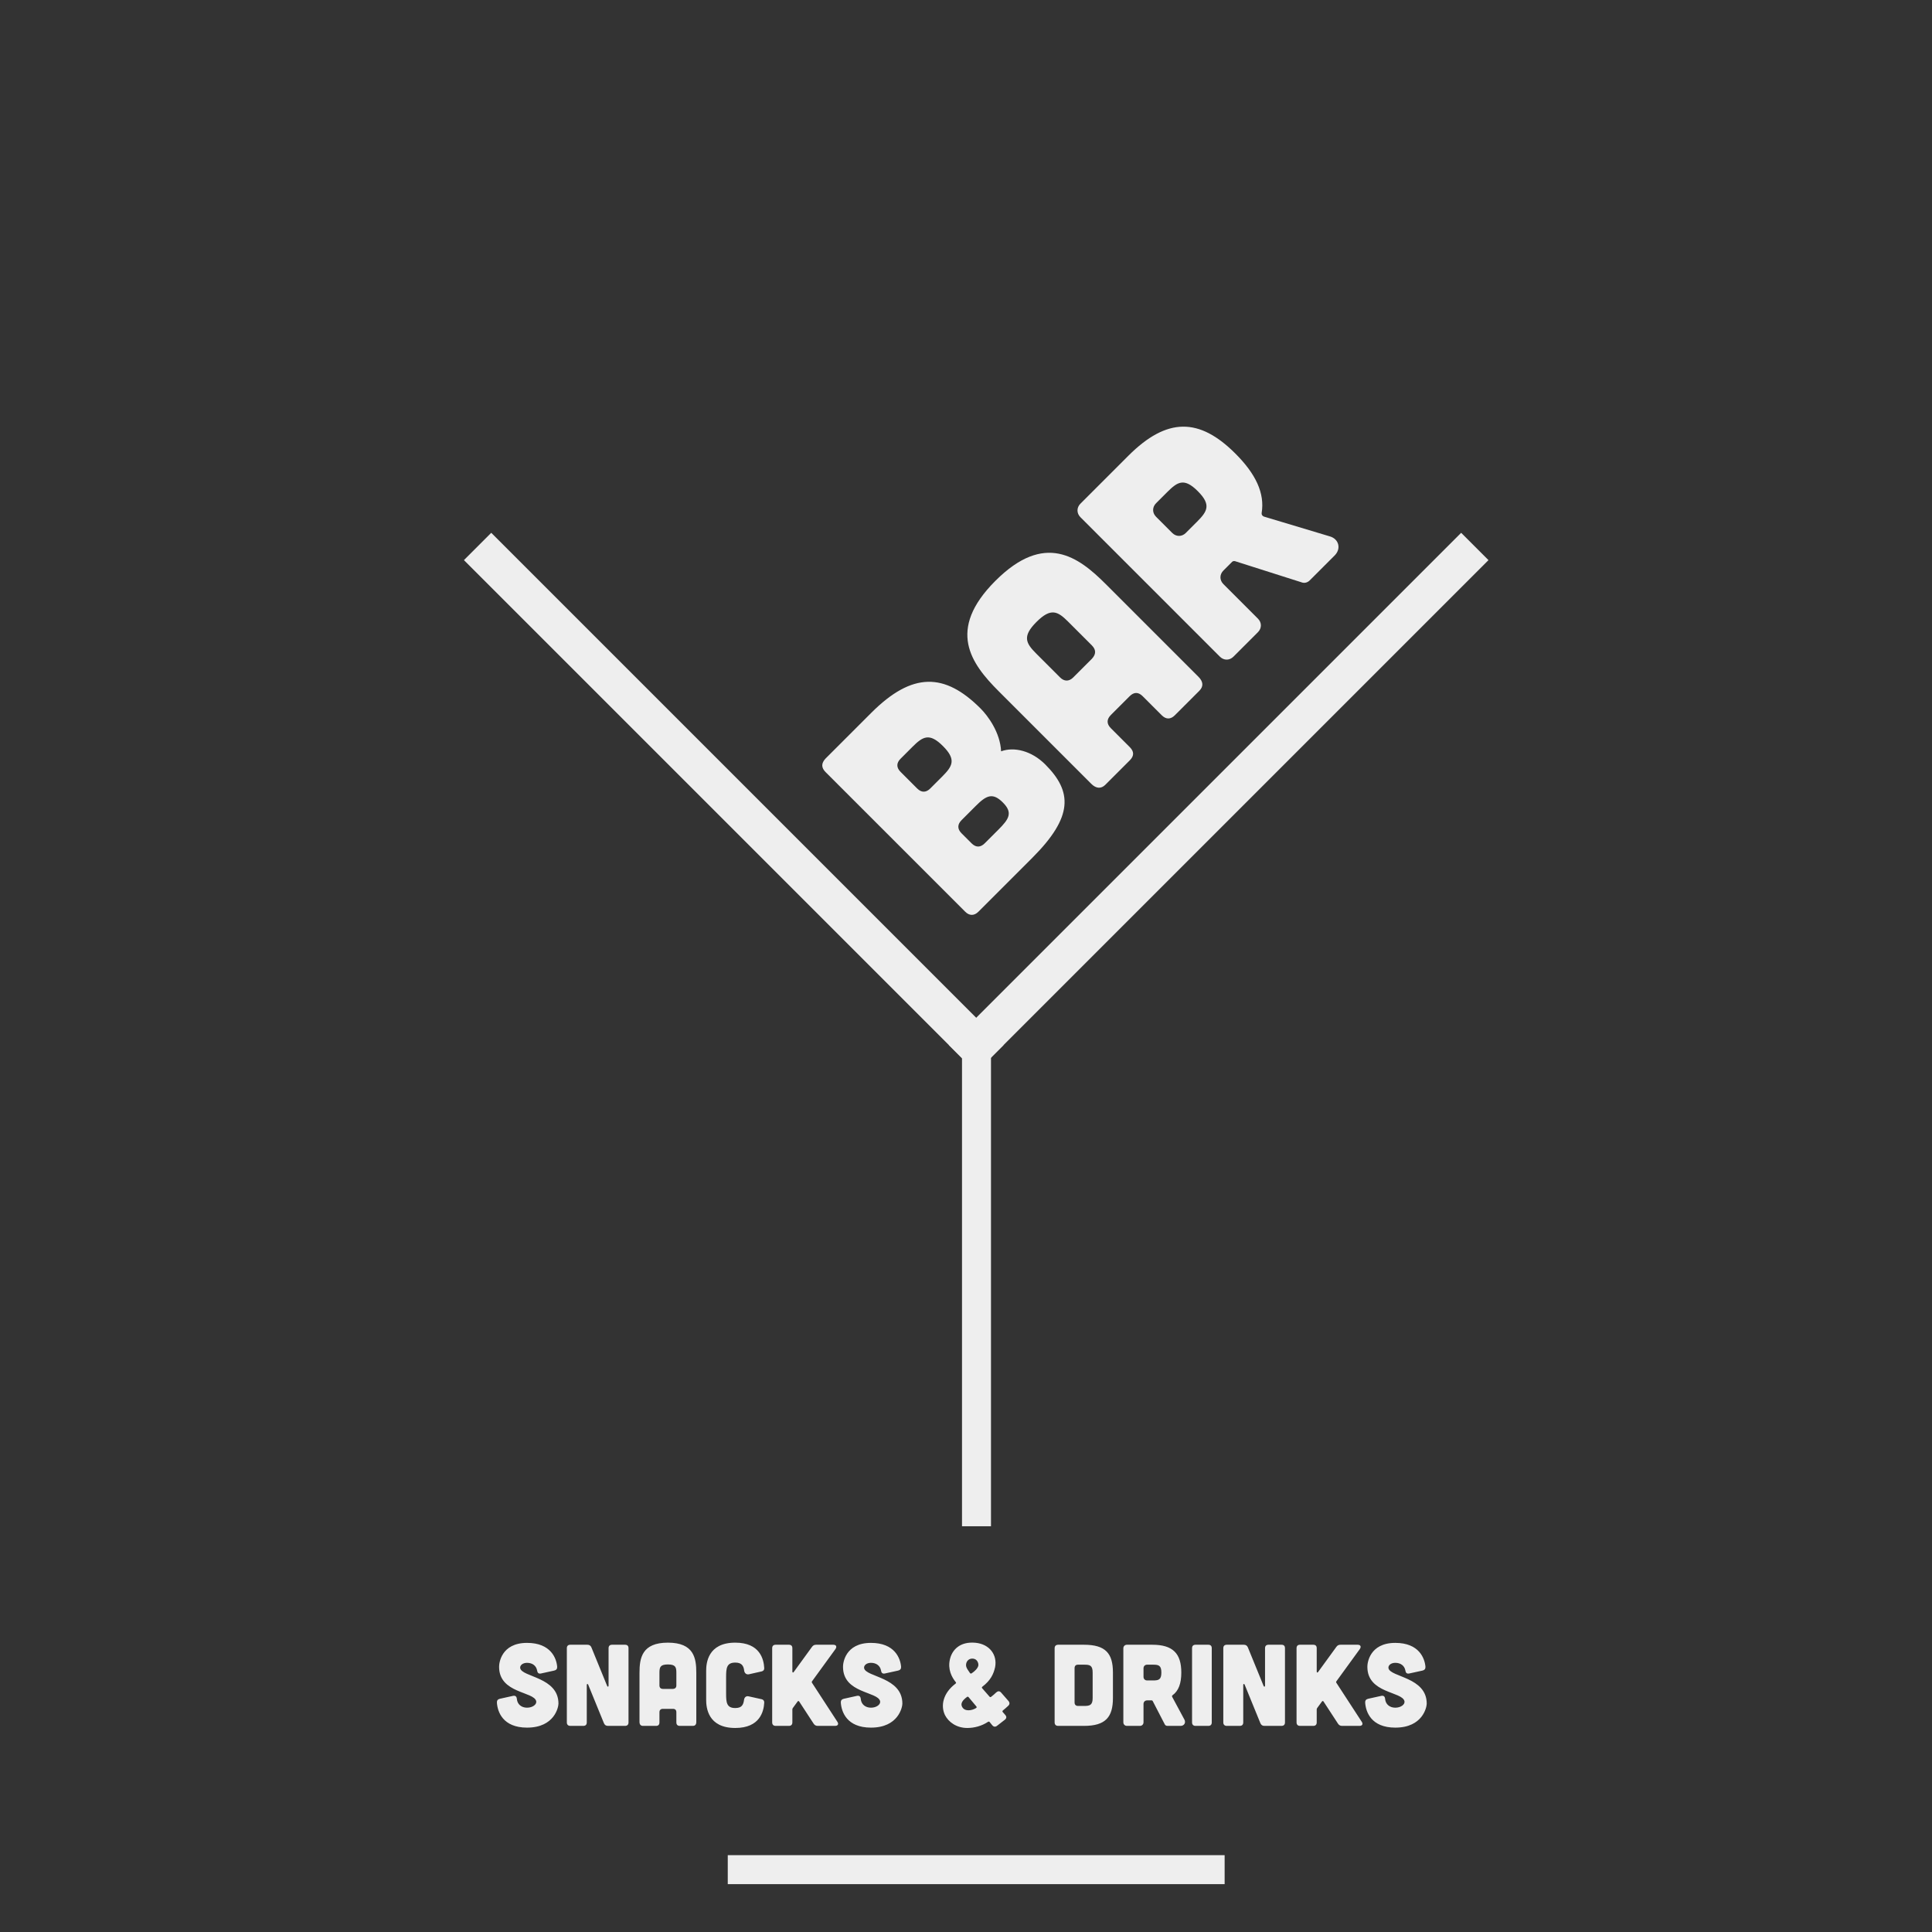 <svg width="200" height="200" viewBox="0 0 200 200" fill="none" xmlns="http://www.w3.org/2000/svg">
<rect x="0" y="0" width="200" height="200" fill="#333333" stroke="none"/>
<path d="M85.441 78.545C85.011 79.02 85.011 79.473 85.463 79.926L99.922 94.385C100.352 94.814 100.85 94.814 101.28 94.385L106.869 88.796C111.123 84.542 111.01 81.939 108.204 79.134C106.801 77.731 104.991 77.278 103.633 77.776C103.543 75.83 102.275 74.11 101.506 73.341C97.795 69.63 94.446 69.54 90.192 73.794L85.441 78.545ZM96.302 81.623C95.872 82.053 95.397 82.075 94.944 81.623L93.225 79.903C92.772 79.45 92.794 78.975 93.225 78.545L94.446 77.323C95.532 76.237 96.211 75.83 97.614 77.233C99.017 78.636 98.61 79.315 97.524 80.401L96.302 81.623ZM101.936 87.302C101.506 87.732 101.031 87.755 100.578 87.302L99.537 86.261C99.085 85.809 99.108 85.334 99.537 84.904L101.008 83.433C102.094 82.347 102.751 82.007 103.814 83.071C104.878 84.134 104.448 84.79 103.362 85.877L101.936 87.302ZM124.064 70.061C124.562 70.559 124.607 71.057 124.155 71.51L121.62 74.044C121.191 74.474 120.715 74.496 120.263 74.044L118.294 72.075C117.842 71.623 117.389 71.623 116.937 72.075L114.991 74.021C114.561 74.451 114.538 74.926 114.991 75.379L116.959 77.347C117.412 77.8 117.412 78.253 116.959 78.705L114.425 81.239C113.995 81.669 113.475 81.647 112.977 81.149L103.383 71.555C100.532 68.704 97.952 65.219 103.043 60.128C108.135 55.037 111.619 57.616 114.47 60.467L124.064 70.061ZM110.578 64.359C109.492 63.273 108.791 62.889 107.297 64.382C105.804 65.875 106.189 66.577 107.275 67.663L109.741 70.129C110.171 70.559 110.669 70.559 111.099 70.129L113.045 68.183C113.475 67.708 113.475 67.256 113.022 66.803L110.578 64.359ZM130.832 53.474C130.673 53.406 130.583 53.27 130.605 53.112C130.945 51.053 129.994 49.062 127.89 46.957C124.179 43.246 120.83 43.156 116.803 47.183L111.847 52.139C111.44 52.546 111.44 53.134 111.847 53.542L126.283 67.978C126.691 68.385 127.279 68.385 127.686 67.978L130.221 65.444C130.628 65.036 130.628 64.448 130.221 64.041L126.646 60.466C126.238 60.058 126.238 59.47 126.646 59.063L127.551 58.158C127.618 58.09 127.732 58.067 127.845 58.09L134.746 60.285C135.04 60.398 135.357 60.307 135.583 60.081L138.163 57.502C138.864 56.8 138.593 55.804 137.688 55.533L130.832 53.474ZM120.83 50.94C121.916 49.853 122.595 49.446 123.998 50.849C125.401 52.252 124.994 52.931 123.908 54.017L122.754 55.171C122.346 55.578 121.758 55.578 121.351 55.171L119.676 53.496C119.269 53.089 119.269 52.501 119.676 52.093L120.83 50.94Z" fill="#EEEEEE"/>
<line x1="49.44" y1="56.57" x2="102.47" y2="109.6" stroke="#EEEEEE" stroke-width="4"/>
<line x1="99.642" y1="109.6" x2="152.672" y2="56.57" stroke="#EEEEEE" stroke-width="4"/>
<line x1="101.087" y1="106.561" x2="101.087" y2="157.998" stroke="#EEEEEE" stroke-width="3"/>
<line x1="75.338" y1="193.546" x2="126.774" y2="193.546" stroke="#EEEEEE" stroke-width="3"/>
<path d="M57.367 172.939C57.584 172.891 57.691 172.759 57.679 172.543C57.608 171.679 57.032 170.071 54.559 170.071C51.871 170.071 51.656 172.195 51.667 172.555C51.667 175.315 55.279 175.087 55.508 176.107C55.58 176.431 55.148 176.779 54.559 176.779C53.995 176.779 53.551 176.443 53.504 175.867C53.48 175.615 53.347 175.507 53.108 175.555L51.752 175.855C51.535 175.903 51.428 176.035 51.44 176.251C51.499 177.187 52.039 178.843 54.559 178.843C57.404 178.843 57.812 176.719 57.812 176.359C57.812 173.599 54.02 173.623 53.852 172.687C53.803 172.411 54.092 172.135 54.559 172.135C55.123 172.135 55.52 172.447 55.603 172.939C55.639 173.179 55.76 173.287 55.999 173.239L57.367 172.939ZM60.803 170.263C61.007 170.263 61.139 170.347 61.223 170.539L62.855 174.535C62.903 174.643 62.999 174.619 62.999 174.499V170.623C62.999 170.383 63.131 170.263 63.359 170.263H64.703C64.943 170.263 65.063 170.383 65.063 170.623V178.303C65.063 178.531 64.943 178.663 64.703 178.663H62.939C62.735 178.663 62.603 178.579 62.519 178.387L60.887 174.391C60.839 174.283 60.743 174.307 60.743 174.427V178.303C60.743 178.531 60.623 178.663 60.383 178.663H59.039C58.811 178.663 58.679 178.531 58.679 178.303V170.623C58.679 170.383 58.811 170.263 59.039 170.263H60.803ZM72.081 178.255C72.081 178.519 71.961 178.663 71.721 178.663H70.377C70.149 178.663 70.017 178.543 70.017 178.303V177.259C70.017 177.019 69.897 176.899 69.657 176.899H68.625C68.397 176.899 68.265 177.019 68.265 177.259V178.303C68.265 178.543 68.145 178.663 67.905 178.663H66.561C66.333 178.663 66.201 178.519 66.201 178.255V173.167C66.201 171.655 66.441 170.047 69.141 170.047C71.841 170.047 72.081 171.655 72.081 173.167V178.255ZM70.017 173.167C70.017 172.591 69.933 172.303 69.141 172.303C68.349 172.303 68.265 172.591 68.265 173.167V174.475C68.265 174.703 68.397 174.835 68.625 174.835H69.657C69.897 174.823 70.017 174.703 70.017 174.463V173.167ZM73.102 175.963C73.102 176.755 73.27 178.879 76.114 178.879C78.67 178.879 79.066 177.163 79.114 176.251C79.126 176.071 79.018 175.939 78.85 175.903L77.494 175.603C77.254 175.543 77.062 175.699 77.026 175.951C76.954 176.503 76.774 176.815 76.114 176.815C75.226 176.815 75.166 176.251 75.166 175.327V173.599C75.166 172.675 75.226 172.111 76.114 172.111C76.762 172.111 76.978 172.423 77.038 172.951C77.074 173.203 77.266 173.371 77.518 173.323L78.85 173.023C79.018 172.987 79.126 172.855 79.114 172.687C79.066 171.763 78.67 170.047 76.114 170.047C73.27 170.047 73.102 172.171 73.102 172.963V175.963ZM84.064 174.211C84.016 174.151 84.028 174.103 84.064 174.043L86.489 170.707C86.656 170.455 86.561 170.263 86.26 170.263H84.484C84.293 170.263 84.16 170.335 84.052 170.491L82.168 173.083C82.109 173.179 82.025 173.155 82.025 173.035V170.623C82.025 170.383 81.904 170.263 81.665 170.263H80.296C80.069 170.263 79.936 170.383 79.936 170.623V178.303C79.936 178.531 80.069 178.663 80.296 178.663H81.665C81.904 178.663 82.025 178.531 82.025 178.303V176.971C82.025 176.911 82.037 176.863 82.073 176.815L82.564 176.143C82.612 176.071 82.684 176.071 82.733 176.143L84.221 178.423C84.329 178.591 84.46 178.663 84.653 178.663H86.453C86.74 178.663 86.849 178.471 86.68 178.231L84.064 174.211ZM92.969 172.939C93.185 172.891 93.293 172.759 93.281 172.543C93.209 171.679 92.633 170.071 90.161 170.071C87.473 170.071 87.257 172.195 87.269 172.555C87.269 175.315 90.881 175.087 91.109 176.107C91.181 176.431 90.749 176.779 90.161 176.779C89.597 176.779 89.153 176.443 89.105 175.867C89.081 175.615 88.949 175.507 88.709 175.555L87.353 175.855C87.137 175.903 87.029 176.035 87.041 176.251C87.101 177.187 87.641 178.843 90.161 178.843C93.005 178.843 93.413 176.719 93.413 176.359C93.413 173.599 89.621 173.623 89.453 172.687C89.405 172.411 89.693 172.135 90.161 172.135C90.725 172.135 91.121 172.447 91.205 172.939C91.241 173.179 91.361 173.287 91.601 173.239L92.969 172.939ZM103.638 175.219C103.482 175.039 103.314 175.039 103.134 175.195C102.978 175.351 102.774 175.519 102.606 175.651C102.546 175.699 102.486 175.699 102.438 175.639L101.682 174.775C101.622 174.715 101.634 174.655 101.694 174.607C102.558 173.947 102.858 173.287 103.014 172.579C103.254 171.319 102.45 170.203 100.986 170.059C99.354 169.903 98.55 170.815 98.334 171.775C98.094 172.819 98.526 173.623 98.934 174.127C98.994 174.187 98.982 174.247 98.91 174.295C97.614 175.279 97.362 176.575 97.818 177.535C98.178 178.255 99.006 178.879 100.134 178.879C100.842 178.879 101.61 178.687 102.282 178.243C102.342 178.207 102.402 178.207 102.45 178.267L102.714 178.591C102.858 178.771 103.038 178.795 103.218 178.651L104.022 178.027C104.202 177.883 104.226 177.703 104.058 177.523L103.806 177.235C103.758 177.187 103.758 177.127 103.818 177.067C103.998 176.923 104.202 176.743 104.37 176.587C104.538 176.431 104.538 176.251 104.394 176.083L103.638 175.219ZM100.026 172.195C100.086 171.919 100.338 171.655 100.746 171.703C101.166 171.751 101.322 172.183 101.274 172.435C101.214 172.699 100.926 172.999 100.578 173.227C100.518 173.263 100.458 173.251 100.41 173.191C100.014 172.639 99.966 172.483 100.026 172.195ZM99.678 176.815C99.318 176.359 99.69 175.975 100.11 175.663C100.158 175.627 100.218 175.639 100.266 175.687C100.482 175.951 100.854 176.395 101.07 176.647C101.118 176.707 101.118 176.767 101.046 176.815C100.554 177.115 99.93 177.139 99.678 176.815ZM109.535 170.263C109.295 170.275 109.175 170.395 109.175 170.635V178.303C109.175 178.531 109.307 178.663 109.535 178.663H112.211C114.467 178.663 115.211 177.739 115.211 175.771V173.143C115.211 171.175 114.467 170.263 112.211 170.263H109.535ZM111.599 176.599C111.371 176.599 111.239 176.467 111.239 176.239V172.687C111.239 172.447 111.371 172.327 111.599 172.327H112.247C112.823 172.327 113.111 172.399 113.111 173.143C113.111 173.155 113.111 175.771 113.111 175.783C113.111 176.503 112.823 176.599 112.247 176.599H111.599ZM121.34 175.651C121.316 175.591 121.328 175.531 121.376 175.495C122.012 175.039 122.288 174.259 122.288 173.143C122.288 171.175 121.424 170.263 119.288 170.263H116.66C116.444 170.263 116.288 170.419 116.288 170.635V178.291C116.288 178.507 116.444 178.663 116.66 178.663H118.004C118.22 178.663 118.376 178.507 118.376 178.291V176.395C118.376 176.179 118.532 176.023 118.748 176.023H119.228C119.264 176.023 119.3 176.047 119.324 176.083L120.572 178.495C120.62 178.603 120.728 178.663 120.848 178.663H122.216C122.588 178.663 122.78 178.327 122.612 178.015L121.34 175.651ZM119.36 172.327C119.936 172.327 120.224 172.399 120.224 173.143C120.224 173.887 119.936 173.959 119.36 173.959H118.748C118.532 173.959 118.376 173.803 118.376 173.587V172.699C118.376 172.483 118.532 172.327 118.748 172.327H119.36ZM125.081 170.263C125.321 170.263 125.441 170.383 125.441 170.623V178.303C125.441 178.531 125.321 178.663 125.081 178.663H123.761C123.533 178.663 123.401 178.531 123.401 178.303V170.623C123.401 170.383 123.533 170.263 123.761 170.263H125.081ZM128.76 170.263C128.964 170.263 129.096 170.347 129.18 170.539L130.812 174.535C130.86 174.643 130.956 174.619 130.956 174.499V170.623C130.956 170.383 131.088 170.263 131.316 170.263H132.66C132.9 170.263 133.02 170.383 133.02 170.623V178.303C133.02 178.531 132.9 178.663 132.66 178.663H130.896C130.692 178.663 130.56 178.579 130.476 178.387L128.844 174.391C128.796 174.283 128.7 174.307 128.7 174.427V178.303C128.7 178.531 128.58 178.663 128.34 178.663H126.996C126.768 178.663 126.636 178.531 126.636 178.303V170.623C126.636 170.383 126.768 170.263 126.996 170.263H128.76ZM138.346 174.211C138.298 174.151 138.31 174.103 138.346 174.043L140.77 170.707C140.938 170.455 140.842 170.263 140.542 170.263H138.766C138.574 170.263 138.442 170.335 138.334 170.491L136.45 173.083C136.39 173.179 136.306 173.155 136.306 173.035V170.623C136.306 170.383 136.186 170.263 135.946 170.263H134.578C134.35 170.263 134.218 170.383 134.218 170.623V178.303C134.218 178.531 134.35 178.663 134.578 178.663H135.946C136.186 178.663 136.306 178.531 136.306 178.303V176.971C136.306 176.911 136.318 176.863 136.354 176.815L136.846 176.143C136.894 176.071 136.966 176.071 137.014 176.143L138.502 178.423C138.61 178.591 138.742 178.663 138.934 178.663H140.734C141.022 178.663 141.13 178.471 140.962 178.231L138.346 174.211ZM147.25 172.939C147.466 172.891 147.574 172.759 147.562 172.543C147.49 171.679 146.914 170.071 144.442 170.071C141.754 170.071 141.538 172.195 141.55 172.555C141.55 175.315 145.162 175.087 145.39 176.107C145.462 176.431 145.03 176.779 144.442 176.779C143.878 176.779 143.434 176.443 143.386 175.867C143.362 175.615 143.23 175.507 142.99 175.555L141.634 175.855C141.418 175.903 141.31 176.035 141.322 176.251C141.382 177.187 141.922 178.843 144.442 178.843C147.286 178.843 147.694 176.719 147.694 176.359C147.694 173.599 143.902 173.623 143.734 172.687C143.686 172.411 143.974 172.135 144.442 172.135C145.006 172.135 145.402 172.447 145.486 172.939C145.522 173.179 145.642 173.287 145.882 173.239L147.25 172.939Z" fill="#EEEEEE"/>
</svg>
